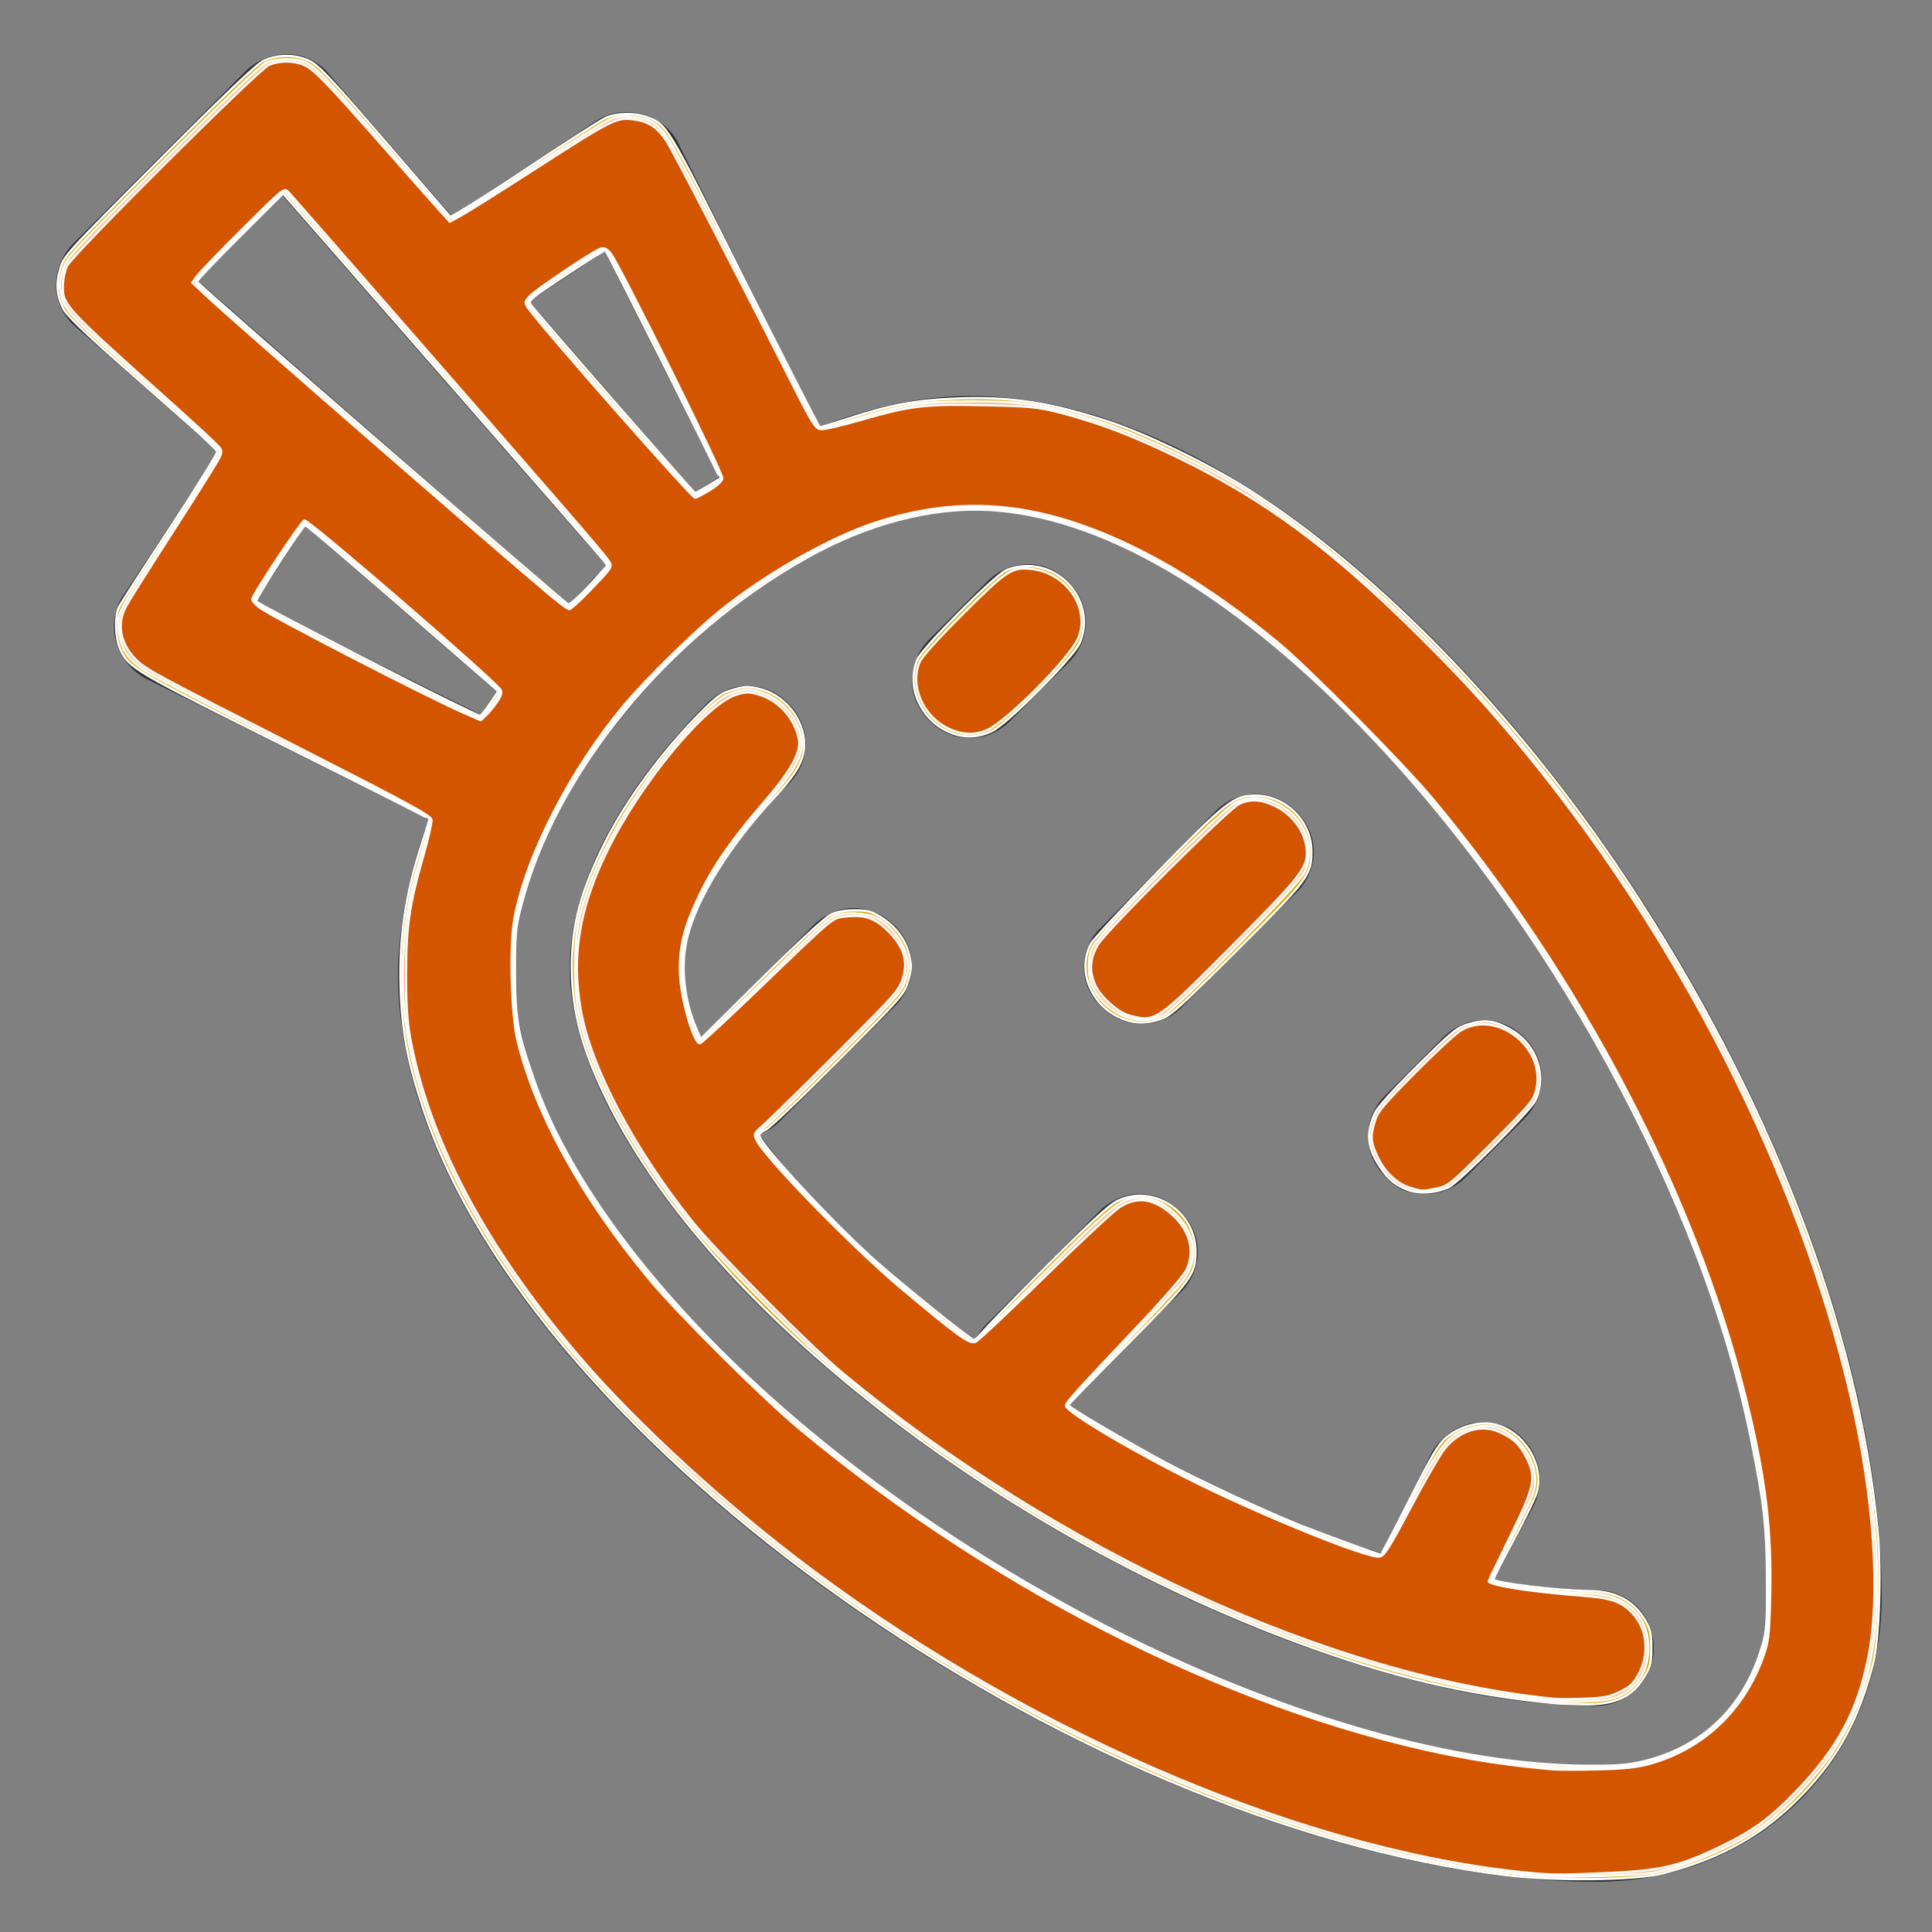 <?xml version="1.0" encoding="UTF-8" standalone="no"?>
<svg
   xmlns:dc="http://purl.org/dc/elements/1.1/"
   xmlns:cc="http://creativecommons.org/ns#"
   xmlns:rdf="http://www.w3.org/1999/02/22-rdf-syntax-ns#"
   xmlns:svg="http://www.w3.org/2000/svg"
   xmlns="http://www.w3.org/2000/svg"
   xmlns:sodipodi="http://sodipodi.sourceforge.net/DTD/sodipodi-0.dtd"
   xmlns:inkscape="http://www.inkscape.org/namespaces/inkscape"
   version="1.1"
   id="Layer_1"
   x="0px"
   y="0px"
   viewBox="0 0 100 100"
   enable-background="new 0 0 100 100"
   xml:space="preserve"
   sodipodi:docname="Zanahoria color.svg"
   inkscape:version="1.0.1 (3bc2e813f5, 2020-09-07)"><rect x="0" y="0" width="100" height="100" fill="#808080" stroke="none"/><defs
   id="defs17" /><sodipodi:namedview
   pagecolor="#ffffff"
   bordercolor="#666666"
   borderopacity="1"
   objecttolerance="10"
   gridtolerance="10"
   guidetolerance="10"
   inkscape:pageopacity="0"
   inkscape:pageshadow="2"
   inkscape:window-width="1920"
   inkscape:window-height="1017"
   id="namedview15"
   showgrid="false"
   inkscape:zoom="8.5"
   inkscape:cx="50"
   inkscape:cy="50"
   inkscape:window-x="-8"
   inkscape:window-y="-8"
   inkscape:window-maximized="1"
   inkscape:current-layer="Layer_1" />
<g
   id="g12">
	<path
   fill="#2C3136"
   d="M73.7,32.6c-8-7.9-16.1-12.1-23.4-12.1c-0.1,0-0.1,0-0.2,0c-2.5,0-5.1,0.6-7.7,1.6L35.1,7.4   c-0.4-0.8-1.1-1.3-1.9-1.5c-0.8-0.2-1.7-0.1-2.4,0.4l-7.4,4.9L17,3.8c-0.5-0.6-1.3-1-2.1-1c-0.8,0-1.6,0.3-2.2,0.9l-8.9,8.9   c-0.6,0.6-0.9,1.4-0.9,2.2c0,0.8,0.4,1.6,1,2.1l7.4,6.5l-4.9,7.4c-0.5,0.7-0.6,1.6-0.4,2.4c0.2,0.8,0.8,1.5,1.5,1.9l14.7,7.3   c-1,2.6-1.5,5.2-1.6,7.7c-0.1,7.4,4.1,15.5,12.1,23.6c13.6,13.7,34.6,23.7,49.9,23.7c8.4,0,14.8-6.3,14.8-14.8   C97.4,67.2,87.5,46.2,73.7,32.6z M31.3,13l5.9,11.7c-0.4,0.3-0.8,0.5-1.2,0.8l-8.6-9.9L31.3,13z M14.6,10.1l16.8,19.2   c-0.3,0.3-0.7,0.6-1,1c-0.3,0.3-0.6,0.7-1,1L10.2,14.5L14.6,10.1z M13.2,31.2l2.6-4l9.9,8.6c-0.3,0.4-0.5,0.8-0.8,1.2L13.2,31.2z    M82.7,91.4c-13.7,0-33.4-9.4-45.7-21.9c-6.8-6.8-10.4-13.7-10.4-19.4c0.1-4.9,3-10.6,8-15.7c5-5,10.7-7.9,15.7-8c0,0,0.1,0,0.1,0   c5.6,0,12.5,3.7,19.2,10.4c12.5,12.4,21.9,32,21.9,45.7C91.5,87.7,87.9,91.4,82.7,91.4z"
   id="path2" />
	<path
   fill="#2C3136"
   d="M79.4,77.9c0.7-1.5,0.1-3.2-1.3-4c-1.5-0.7-3.2-0.1-4,1.3l-2.6,5.2c-5.3-1.7-11-4.4-16.2-7.7l5.8-5.8   c1.2-1.2,1.2-3,0-4.2c-1.2-1.2-3-1.2-4.2,0l-5.9,5.9c-0.2,0.2-0.4,0.5-0.5,0.8c-2.6-2-5.1-4-7.3-6.2c-1.6-1.6-2.9-3.1-3.9-4.5   c0.4-0.1,0.8-0.4,1.1-0.7l5.9-5.9c1.2-1.2,1.2-3,0-4.2c-1.2-1.2-3-1.2-4.2,0l-5.8,5.8c-0.7-1.5-0.9-2.7-0.9-3.6   c0-2.5,2.1-6.2,5.4-9.5c1.2-1.2,1.2-3,0-4.2c-1.2-1.2-3-1.2-4.2,0c-4.5,4.5-7.1,9.4-7.1,13.6c-0.1,4.8,3.4,11.1,9.5,17.3   c11.7,11.8,30.8,21,43.6,21c1.6,0,3-1.3,3-3s-1.3-3-3-3c-1.6,0-3.4-0.2-5.3-0.5L79.4,77.9z"
   id="path4" />
	<path
   fill="#2C3136"
   d="M57,52.1c0.6,0.6,1.3,0.9,2.1,0.9c0.8,0,1.5-0.3,2.1-0.9l5.9-5.9c1.2-1.2,1.2-3,0-4.2c-1.2-1.2-3-1.2-4.2,0   L57,48C55.8,49.1,55.8,51,57,52.1z"
   id="path6" />
	<path
   fill="#2C3136"
   d="M73.8,61.8c0.8,0,1.5-0.3,2.1-0.9l3-3c1.2-1.2,1.2-3,0-4.2c-1.2-1.2-3-1.2-4.2,0l-3,3c-1.2,1.2-1.2,3,0,4.2   C72.3,61.6,73,61.8,73.8,61.8z"
   id="path8" />
	<path
   fill="#2C3136"
   d="M50.2,38.2c0.8,0,1.5-0.3,2.1-0.9l3-3c1.2-1.2,1.2-3,0-4.2c-1.2-1.2-3-1.2-4.2,0l-3,3c-1.2,1.2-1.2,3,0,4.2   C48.7,37.9,49.4,38.2,50.2,38.2z"
   id="path10" />
</g>
<path
   style="fill:#d4aa00;stroke:#ffffff;stroke-width:0.118"
   d="M 77.969,97.059 C 55.223,94.294 27.618,74.747 21.894,57.353 21.106,54.96 20.813,53.401 20.737,51.214 c -0.091,-2.621 0.248,-4.952 1.099,-7.552 0.22,-0.671 0.399,-1.243 0.399,-1.27 0,-0.027 -3.362,-1.722 -7.471,-3.767 C 6.942,34.731 6.663,34.567 6.223,33.598 5.969,33.039 5.93,31.933 6.147,31.447 6.227,31.266 7.422,29.405 8.802,27.312 10.182,25.219 11.286,23.443 11.256,23.365 11.226,23.287 10.6,22.693 9.866,22.045 9.131,21.397 7.404,19.875 6.028,18.662 4.39,17.217 3.448,16.301 3.296,16.004 2.941,15.308 2.889,14.712 3.115,13.927 3.311,13.246 3.387,13.162 8.216,8.32 11.655,4.871 13.272,3.33 13.635,3.154 c 0.72,-0.349 1.67,-0.347 2.392,0.005 0.461,0.224 1.127,0.932 3.872,4.115 1.824,2.114 3.354,3.888 3.401,3.942 0.047,0.054 1.769,-1.025 3.826,-2.398 2.058,-1.373 3.957,-2.594 4.219,-2.713 0.56,-0.254 1.47,-0.278 2.096,-0.054 1.081,0.386 0.996,0.245 5.091,8.428 2.103,4.202 3.857,7.64 3.9,7.64 0.042,0 0.717,-0.208 1.499,-0.462 2.168,-0.705 3.52,-0.953 5.614,-1.031 2.825,-0.105 4.859,0.21 7.925,1.228 1.885,0.626 5.094,2.182 7.05,3.418 6.753,4.268 13.951,11.681 19.613,20.2 7.397,11.129 12.057,23.186 13.052,33.773 0.198,2.107 0.081,5.592 -0.229,6.826 -0.712,2.832 -1.78,4.831 -3.602,6.743 -2.008,2.106 -4.227,3.368 -7.296,4.15 -1.404,0.357 -5.537,0.407 -8.09,0.096 z m 7.078,-5.885 c 3.083,-0.739 5.253,-2.84 6.158,-5.962 0.24,-0.828 0.265,-1.156 0.257,-3.387 -0.009,-2.731 -0.153,-4.009 -0.819,-7.306 C 88.132,62.096 80.139,47.508 70.354,37.487 63.601,30.571 56.905,26.698 51.176,26.393 c -2.959,-0.157 -6.215,0.696 -9.384,2.458 -7.178,3.992 -13.088,11.194 -14.823,18.064 -0.288,1.14 -0.318,1.463 -0.317,3.379 0.001,2.344 0.144,3.166 0.962,5.529 3.427,9.902 15.857,21.576 30.821,28.946 8.56,4.216 17.035,6.588 23.682,6.629 1.57,0.01 2.13,-0.033 2.93,-0.225 z M 25.364,36.419 25.789,35.779 25.394,35.435 c -6.903,-6.008 -9.517,-8.258 -9.594,-8.256 -0.116,0.004 -2.533,3.739 -2.552,3.943 -0.011,0.119 11.309,5.904 11.603,5.929 0.048,0.004 0.278,-0.281 0.512,-0.633 z m 5.157,-6.134 0.924,-1.009 -0.222,-0.286 c -0.122,-0.157 -3.901,-4.491 -8.399,-9.63 l -8.176,-9.344 -2.26,2.251 c -1.243,1.238 -2.232,2.28 -2.197,2.315 0.74,0.748 19.1,16.7 19.226,16.705 0.1,0.004 0.597,-0.447 1.104,-1.002 z m 6.113,-5.123 c 0.331,-0.202 0.618,-0.382 0.639,-0.401 0.031,-0.028 -5.818,-11.661 -5.938,-11.81 -0.021,-0.026 -0.938,0.55 -2.037,1.28 -1.984,1.318 -1.997,1.329 -1.796,1.582 0.498,0.627 8.427,9.715 8.475,9.715 0.03,0 0.325,-0.165 0.656,-0.367 z"
   id="path844" /><path
   style="fill:#d4aa00;stroke:#ffffff;stroke-width:0.118"
   d="M 80.471,88.158 C 75.91,87.721 71.886,86.767 67.088,84.985 51.511,79.199 36.955,67.843 31.594,57.294 c -1.418,-2.791 -1.997,-4.889 -1.996,-7.235 0.001,-2.217 0.478,-3.99 1.753,-6.522 1.062,-2.109 2.902,-4.611 4.821,-6.555 0.945,-0.957 1.141,-1.1 1.76,-1.279 0.592,-0.172 0.791,-0.181 1.326,-0.061 1.227,0.274 2.224,1.387 2.352,2.622 0.097,0.938 -0.268,1.656 -1.53,3.007 -2.289,2.451 -3.949,5.11 -4.497,7.2 -0.376,1.436 -0.209,3.218 0.444,4.741 l 0.242,0.565 3.13,-3.102 C 41.294,48.797 42.715,47.483 43,47.345 c 0.32,-0.155 0.719,-0.228 1.245,-0.227 0.656,2.7e-4 0.862,0.055 1.349,0.355 0.756,0.467 1.295,1.191 1.47,1.974 0.12,0.535 0.111,0.734 -0.06,1.326 -0.196,0.678 -0.291,0.787 -3.621,4.131 -1.881,1.889 -3.57,3.497 -3.754,3.573 -0.184,0.076 -0.333,0.198 -0.332,0.271 0.01,0.463 3.874,4.633 6.115,6.6 1.562,1.371 4.917,4.062 5.065,4.062 0.061,0 0.112,-0.062 0.112,-0.138 0,-0.076 1.495,-1.64 3.323,-3.474 2.426,-2.436 3.48,-3.414 3.905,-3.626 1.841,-0.917 4.072,0.519 4.064,2.617 -0.004,1.187 -0.196,1.447 -3.533,4.8 -1.679,1.687 -3.053,3.1 -3.053,3.141 0,0.105 3.052,1.905 5,2.949 1.827,0.979 5.103,2.507 7,3.265 1.151,0.46 4.072,1.526 4.182,1.526 0.027,0 0.685,-1.267 1.464,-2.815 1.168,-2.324 1.502,-2.889 1.911,-3.24 0.617,-0.528 1.567,-0.824 2.314,-0.722 1.565,0.214 2.768,1.987 2.384,3.514 -0.069,0.274 -0.605,1.385 -1.19,2.469 -0.585,1.084 -1.064,2.017 -1.064,2.075 0,0.182 3.401,0.593 4.956,0.599 1.357,0.005 2.3,0.496 2.895,1.507 0.278,0.473 0.326,0.685 0.326,1.437 0,0.752 -0.048,0.964 -0.326,1.437 -0.646,1.1 -1.536,1.514 -3.189,1.485 -0.59,-0.01 -1.259,-0.037 -1.485,-0.058 z"
   id="path846" /><path
   style="fill:#d4aa00;stroke:#ffffff;stroke-width:0.118"
   d="m 48.967,37.814 c -1.375,-0.685 -2.047,-2.338 -1.491,-3.668 0.242,-0.579 3.947,-4.309 4.589,-4.619 0.301,-0.146 0.718,-0.231 1.119,-0.23 2.068,0.008 3.516,2.16 2.69,3.997 -0.342,0.761 -3.729,4.163 -4.522,4.541 -0.8,0.382 -1.593,0.375 -2.386,-0.02 z"
   id="path848" /><path
   style="fill:#d4aa00;stroke:#ffffff;stroke-width:0.118"
   d="m 58.206,52.773 c -1.663,-0.594 -2.495,-2.453 -1.749,-3.909 0.105,-0.204 1.661,-1.881 3.46,-3.727 3.579,-3.674 3.95,-3.963 5.077,-3.958 1.567,0.007 2.892,1.341 2.886,2.905 -0.005,1.213 -0.167,1.428 -3.856,5.105 -2.972,2.962 -3.446,3.389 -3.957,3.559 -0.693,0.231 -1.264,0.238 -1.862,0.025 z"
   id="path850" /><path
   style="fill:#ffb380;stroke:#ffffff;stroke-width:0.118"
   d="m 72.889,61.596 c -0.657,-0.244 -1.01,-0.53 -1.446,-1.174 -0.681,-1.003 -0.753,-1.802 -0.259,-2.841 0.138,-0.289 1.006,-1.248 2.201,-2.43 1.836,-1.816 2.021,-1.966 2.652,-2.15 0.828,-0.241 1.352,-0.169 2.169,0.298 1.334,0.762 1.89,2.401 1.249,3.684 -0.263,0.527 -3.895,4.163 -4.441,4.447 -0.601,0.312 -1.535,0.385 -2.125,0.166 z"
   id="path852" /><path
   style="fill:#ffb380;stroke:#ffffff;stroke-width:0.118"
   d="M 79.765,97.105 C 69.717,96.396 56.818,91.428 45.647,83.964 35.483,77.173 27.54,68.941 23.662,61.178 21.605,57.061 20.669,53.189 20.861,49.588 c 0.114,-2.145 0.396,-3.634 1.144,-6.045 0.188,-0.607 0.315,-1.149 0.281,-1.204 -0.034,-0.055 -3.169,-1.661 -6.968,-3.57 C 11.52,36.861 8.034,35.054 7.573,34.754 6.579,34.107 6.24,33.591 6.149,32.588 6.071,31.729 6.06,31.751 8.247,28.397 9.171,26.982 10.262,25.272 10.672,24.598 L 11.418,23.372 11.091,23.025 C 10.912,22.835 9.441,21.507 7.824,20.075 3.678,16.404 3.362,16.08 3.184,15.33 3.06,14.81 3.068,14.617 3.233,14.036 3.425,13.364 3.511,13.271 8.396,8.386 11.73,5.053 13.506,3.361 13.796,3.239 c 0.534,-0.223 1.497,-0.233 2.004,-0.022 0.528,0.221 1.208,0.936 4.52,4.753 1.586,1.828 2.939,3.324 3.007,3.324 0.199,0 1.013,-0.503 4.438,-2.745 1.779,-1.165 3.469,-2.221 3.755,-2.348 0.386,-0.171 0.676,-0.214 1.125,-0.168 1.044,0.108 1.412,0.335 1.981,1.224 0.517,0.808 2.453,4.554 5.705,11.036 0.974,1.941 1.842,3.626 1.93,3.744 0.152,0.204 0.242,0.189 1.92,-0.318 2.683,-0.812 3.513,-0.939 6.172,-0.942 2.742,-0.004 3.982,0.202 6.796,1.127 2.047,0.673 5.721,2.439 7.553,3.631 9.63,6.266 19.392,18.074 25.558,30.915 4.858,10.117 7.416,20.51 6.813,27.678 -0.209,2.48 -0.886,4.487 -2.212,6.553 -0.719,1.12 -2.331,2.843 -3.447,3.685 -1.502,1.133 -4.132,2.278 -5.911,2.575 -0.781,0.13 -4.647,0.241 -5.737,0.164 z m 4.843,-5.741 c 2.768,-0.531 4.902,-2.112 6.042,-4.476 0.797,-1.653 0.88,-2.128 0.88,-5.046 0,-2.707 -0.137,-4.122 -0.651,-6.724 C 88.656,63.868 82.54,51.615 74.049,41.397 72.071,39.016 67.56,34.516 65.529,32.897 60.545,28.923 56.041,26.772 51.794,26.336 47.349,25.881 42.373,27.723 37.377,31.673 c -1.514,1.197 -4.244,3.921 -5.408,5.396 -2.503,3.172 -4.344,6.71 -5.088,9.784 -0.256,1.056 -0.292,1.47 -0.292,3.339 -2.35e-4,2.487 0.141,3.402 0.838,5.425 1.204,3.494 3.288,6.968 6.44,10.735 1.378,1.647 4.764,5.065 6.604,6.666 11.705,10.185 27.575,17.541 39.765,18.431 1.462,0.107 3.586,0.065 4.372,-0.086 z M 25.441,36.521 c 0.242,-0.319 0.441,-0.636 0.441,-0.705 8.49e-4,-0.18 -9.896,-8.756 -10.105,-8.756 -0.056,0 -0.575,0.728 -1.154,1.618 -1.405,2.162 -1.447,2.231 -1.447,2.419 0,0.188 1.604,1.054 7.39,3.988 2.285,1.159 4.217,2.087 4.294,2.061 0.077,-0.025 0.338,-0.306 0.58,-0.625 z m 5.125,-6.116 c 0.538,-0.554 0.961,-1.08 0.941,-1.168 -0.02,-0.089 -0.883,-1.131 -1.918,-2.317 -1.035,-1.185 -4.813,-5.511 -8.396,-9.612 L 14.68,9.851 12.381,12.149 c -1.593,1.593 -2.277,2.354 -2.228,2.48 0.07,0.184 4.911,4.449 12.847,11.321 5.578,4.83 6.328,5.463 6.47,5.463 0.065,6e-6 0.558,-0.453 1.096,-1.007 z m 6.094,-5.118 c 0.346,-0.198 0.658,-0.406 0.692,-0.461 0.034,-0.056 -1.275,-2.765 -2.909,-6.022 -2.545,-5.072 -3.005,-5.915 -3.204,-5.881 -0.294,0.051 -3.458,2.13 -3.754,2.467 -0.202,0.23 -0.206,0.274 -0.041,0.519 0.374,0.555 8.416,9.738 8.528,9.738 0.032,0 0.342,-0.162 0.688,-0.36 z"
   id="path854" /><path
   style="fill:#ffb380;stroke:#ffffff;stroke-width:0.118"
   d="M 79.882,87.991 C 68.429,86.741 54.495,80.281 43.471,71.108 c -2.11,-1.756 -6.226,-5.902 -7.719,-7.775 -3.163,-3.97 -5.15,-7.699 -5.802,-10.887 -0.243,-1.188 -0.244,-3.587 -0.001,-4.76 0.684,-3.31 3.425,-7.827 6.604,-10.883 0.657,-0.632 0.947,-0.823 1.485,-0.979 0.608,-0.177 0.724,-0.178 1.286,-0.013 1.115,0.326 2.009,1.34 2.161,2.451 0.106,0.77 -0.296,1.553 -1.498,2.918 -2.019,2.295 -2.963,3.643 -3.814,5.447 -0.28,0.593 -0.592,1.403 -0.694,1.801 -0.211,0.822 -0.241,2.18 -0.069,3.114 0.147,0.798 0.697,2.34 0.835,2.34 0.057,0 1.335,-1.208 2.841,-2.684 3.053,-2.994 3.676,-3.573 4.061,-3.774 0.447,-0.234 1.699,-0.183 2.237,0.091 0.657,0.335 1.296,1.123 1.511,1.864 0.164,0.566 0.163,0.681 -0.016,1.296 -0.188,0.647 -0.327,0.807 -3.391,3.891 -1.757,1.769 -3.446,3.408 -3.753,3.643 -0.307,0.235 -0.559,0.493 -0.559,0.573 0,0.493 4.51,5.259 6.882,7.273 1.467,1.245 3.664,3.012 4.11,3.304 0.247,0.162 0.398,0.027 3.779,-3.353 3.648,-3.647 4.084,-3.997 4.979,-4.003 0.748,-0.005 1.345,0.262 1.961,0.876 1.008,1.004 1.155,2.266 0.389,3.354 -0.218,0.309 -1.666,1.871 -3.219,3.471 -1.553,1.6 -2.824,2.97 -2.824,3.044 0,0.159 2.489,1.672 4.824,2.934 2.89,1.561 7.108,3.422 10.186,4.493 1.158,0.403 1.229,0.414 1.376,0.214 0.085,-0.116 0.722,-1.319 1.414,-2.673 1.485,-2.903 1.931,-3.464 2.999,-3.773 0.445,-0.129 0.843,-0.169 1.15,-0.117 1.202,0.203 2.284,1.514 2.281,2.763 -0.001,0.589 -0.109,0.855 -1.168,2.91 -0.641,1.244 -1.134,2.294 -1.094,2.334 0.202,0.202 3.546,0.636 4.922,0.638 1.969,0.004 3.189,1.085 3.189,2.825 0,1.216 -0.555,2.092 -1.609,2.541 -0.569,0.242 -2.366,0.316 -3.824,0.157 z"
   id="path856" /><path
   style="fill:#ffb380;stroke:#ffffff;stroke-width:0.118"
   d="m 58.059,52.55 c -0.696,-0.338 -1.271,-0.91 -1.523,-1.517 -0.257,-0.616 -0.235,-1.592 0.046,-2.054 0.619,-1.015 6.605,-7.035 7.398,-7.44 0.634,-0.323 1.348,-0.311 2.08,0.034 1.439,0.68 2.08,2.267 1.451,3.594 -0.299,0.632 -6.614,7.033 -7.259,7.358 -0.681,0.343 -1.517,0.352 -2.193,0.024 z"
   id="path858" /><path
   style="fill:#d45500;stroke:#ffffff;stroke-width:0.118"
   d="m 49.113,37.722 c -1.338,-0.623 -2.039,-2.214 -1.521,-3.454 0.111,-0.267 0.975,-1.224 2.265,-2.51 2.27,-2.264 2.528,-2.431 3.563,-2.308 1.819,0.215 3.056,2.099 2.376,3.619 -0.457,1.022 -3.652,4.238 -4.678,4.71 -0.637,0.293 -1.294,0.274 -2.005,-0.057 z"
   id="path860" /><path
   style="fill:#d45500;stroke:#ffffff;stroke-width:0.118"
   d="M 80.412,87.929 C 68.947,86.8 54.709,80.274 43.588,71.05 c -1.656,-1.374 -6.512,-6.269 -7.751,-7.814 -3.035,-3.785 -5.266,-8.019 -5.781,-10.972 -0.488,-2.797 -0.082,-5.246 1.36,-8.206 1.701,-3.493 5.13,-7.639 6.704,-8.107 0.518,-0.154 0.654,-0.153 1.181,0.003 1.014,0.301 1.855,1.251 2.056,2.321 0.121,0.645 -0.424,1.639 -1.72,3.137 -1.965,2.271 -2.943,3.734 -3.756,5.62 -0.566,1.313 -0.759,2.359 -0.666,3.608 C 35.313,51.947 35.931,54 36.227,54 c 0.067,0 1.459,-1.288 3.094,-2.863 3.849,-3.707 3.751,-3.624 4.38,-3.695 1.037,-0.117 1.558,0.049 2.24,0.715 0.835,0.814 1.075,1.547 0.805,2.456 -0.157,0.53 -0.383,0.817 -1.691,2.147 -1.98,2.014 -5.125,5.118 -5.64,5.565 -0.368,0.32 -0.394,0.383 -0.273,0.65 0.413,0.907 4.978,5.592 7.539,7.737 2.962,2.481 3.512,2.875 3.82,2.733 0.144,-0.067 1.756,-1.584 3.582,-3.371 1.826,-1.787 3.57,-3.409 3.876,-3.603 0.909,-0.576 1.781,-0.446 2.726,0.408 0.905,0.817 1.179,1.866 0.74,2.832 -0.122,0.268 -1.054,1.362 -2.144,2.515 -3.65,3.861 -4.105,4.364 -4.105,4.528 0,0.321 3.554,2.426 6.765,4.008 3.666,1.806 8.816,3.879 9.446,3.804 0.257,-0.031 0.478,-0.378 1.633,-2.555 0.735,-1.386 1.525,-2.75 1.756,-3.032 0.777,-0.949 1.879,-1.285 2.832,-0.863 0.72,0.319 1.051,0.63 1.403,1.323 0.53,1.041 0.442,1.472 -0.836,4.075 -0.614,1.253 -1.117,2.299 -1.117,2.326 0,0.207 2.231,0.556 4.723,0.74 1.61,0.119 2.124,0.291 2.712,0.91 0.761,0.802 0.904,2.06 0.354,3.114 -0.272,0.522 -0.44,0.686 -0.971,0.952 -0.538,0.27 -0.831,0.33 -1.818,0.371 -0.647,0.027 -1.388,0.028 -1.647,0.003 z"
   id="path862" /><path
   style="fill:#d45500;stroke:#ffffff;stroke-width:0.118"
   d="M 72.955,61.47 C 72.329,61.275 71.718,60.712 71.359,60 c -0.408,-0.81 -0.449,-1.129 -0.236,-1.861 0.177,-0.608 0.345,-0.816 2.093,-2.587 1.046,-1.059 2.13,-2.061 2.41,-2.226 1.856,-1.094 4.403,0.907 3.897,3.063 -0.135,0.575 -0.275,0.743 -2.334,2.803 -2.102,2.104 -2.215,2.197 -2.814,2.324 -0.751,0.158 -0.771,0.158 -1.422,-0.045 z"
   id="path864" /><path
   style="fill:#d45500;stroke:#ffffff;stroke-width:0.118"
   d="m 58.446,52.565 c -0.572,-0.152 -1.482,-0.962 -1.754,-1.561 -0.336,-0.739 -0.288,-1.441 0.146,-2.129 0.498,-0.79 6.749,-7.014 7.298,-7.267 0.586,-0.269 1.108,-0.246 1.806,0.079 1.03,0.481 1.703,1.46 1.705,2.48 0.002,0.794 -0.457,1.359 -3.935,4.851 -3.882,3.898 -3.9,3.909 -5.266,3.546 z"
   id="path866" /><path
   style="fill:#d45500;stroke:#ffffff;stroke-width:0.118"
   d="M 79.588,96.98 C 68.139,96.013 53.8,90.012 42.058,81.274 37.681,78.016 32.953,73.688 30.001,70.235 25.129,64.536 22.174,58.96 21.213,53.647 c -0.143,-0.792 -0.201,-1.734 -0.199,-3.235 0.003,-2.441 0.171,-3.589 0.888,-6.096 0.256,-0.894 0.449,-1.741 0.429,-1.882 C 22.301,42.223 21.18,41.61 16.055,39 7.651,34.721 7.478,34.627 6.945,34.049 6.202,33.244 6.044,32.277 6.51,31.4 6.662,31.115 7.554,29.691 8.492,28.235 9.431,26.779 10.501,25.099 10.87,24.501 11.525,23.442 11.537,23.407 11.34,23.148 11.229,23.002 10.161,22.009 8.968,20.941 3.306,15.876 3.237,15.802 3.252,14.786 3.257,14.448 3.353,13.986 3.465,13.762 3.769,13.153 13.386,3.577 13.916,3.356 c 0.544,-0.227 1.267,-0.23 1.801,-0.006 0.527,0.22 1.129,0.84 4.151,4.276 1.348,1.532 2.667,3.024 2.932,3.316 l 0.481,0.529 0.588,-0.32 c 0.324,-0.176 2.076,-1.278 3.894,-2.45 3.884,-2.503 4.148,-2.636 4.995,-2.531 0.819,0.102 1.281,0.407 1.765,1.163 C 34.883,7.898 38.105,14.125 41.076,20 c 0.966,1.911 1.138,2.181 1.405,2.212 0.167,0.019 1.12,-0.201 2.118,-0.49 2.522,-0.73 3.263,-0.817 6.368,-0.75 2.317,0.05 2.759,0.092 3.799,0.358 2.116,0.543 3.959,1.251 6.471,2.485 4.286,2.107 7.648,4.596 11.981,8.873 2.198,2.169 3.57,3.649 5.253,5.664 8.325,9.971 14.642,22.36 17.342,34.008 1.194,5.152 1.533,10.16 0.905,13.372 -0.549,2.81 -1.6,4.765 -3.764,7.006 -1.374,1.423 -2.259,2.06 -4.031,2.904 -2.009,0.957 -2.967,1.181 -5.569,1.302 -2.232,0.104 -2.877,0.11 -3.765,0.035 z m 5.82,-5.691 c 2.764,-0.772 4.88,-2.78 5.859,-5.562 0.266,-0.755 0.304,-1.078 0.353,-3.031 0.09,-3.536 -0.247,-6.28 -1.286,-10.461 -2.567,-10.331 -8.502,-21.664 -16.172,-30.882 -1.488,-1.789 -6.448,-6.798 -8.006,-8.085 -3.642,-3.01 -7.164,-5.087 -10.503,-6.195 -3.55,-1.178 -6.825,-1.179 -10.389,-0.004 -2.361,0.778 -5.714,2.69 -8.042,4.585 -1.337,1.088 -3.806,3.517 -4.896,4.816 -2.773,3.305 -5.072,7.759 -5.688,11.019 -0.271,1.438 -0.177,5.072 0.168,6.452 0.954,3.818 3.33,8.103 6.816,12.294 1.498,1.8 5.824,6.106 7.73,7.695 10.391,8.656 23.256,15.012 34.529,17.059 1.413,0.257 2.849,0.445 4.471,0.588 0.291,0.026 1.35,0.027 2.353,0.002 1.384,-0.034 2.035,-0.103 2.703,-0.29 z M 25.711,36.345 c 0.205,-0.296 0.276,-0.504 0.211,-0.618 -0.276,-0.478 -9.884,-8.786 -10.162,-8.786 -0.144,0 -2.701,3.859 -2.701,4.076 0,0.081 0.172,0.276 0.382,0.433 0.64,0.478 8.639,4.603 10.559,5.443 l 0.882,0.386 0.26,-0.244 c 0.143,-0.134 0.399,-0.445 0.569,-0.691 z m 4.708,-5.669 c 1.317,-1.361 1.293,-1.324 1.063,-1.675 C 31.375,28.838 30.404,27.685 29.324,26.441 26.167,22.802 15.166,10.198 14.925,9.943 14.706,9.713 14.68,9.734 12.579,11.826 c -1.168,1.163 -2.237,2.27 -2.374,2.458 l -0.249,0.343 0.733,0.689 c 1.377,1.294 14.827,13.009 17.773,15.48 0.481,0.404 0.932,0.734 1.003,0.734 0.07,0 0.5,-0.384 0.953,-0.853 z m 6.292,-5.295 c 0.392,-0.234 0.655,-0.477 0.676,-0.623 0.038,-0.265 -5.334,-11.082 -5.774,-11.626 -0.204,-0.252 -0.336,-0.319 -0.518,-0.261 -0.379,0.12 -3.355,2.115 -3.67,2.46 -0.269,0.294 -0.273,0.32 -0.085,0.607 0.537,0.82 8.46,9.827 8.644,9.827 0.047,0 0.374,-0.172 0.727,-0.383 z"
   id="path868" /></svg>
